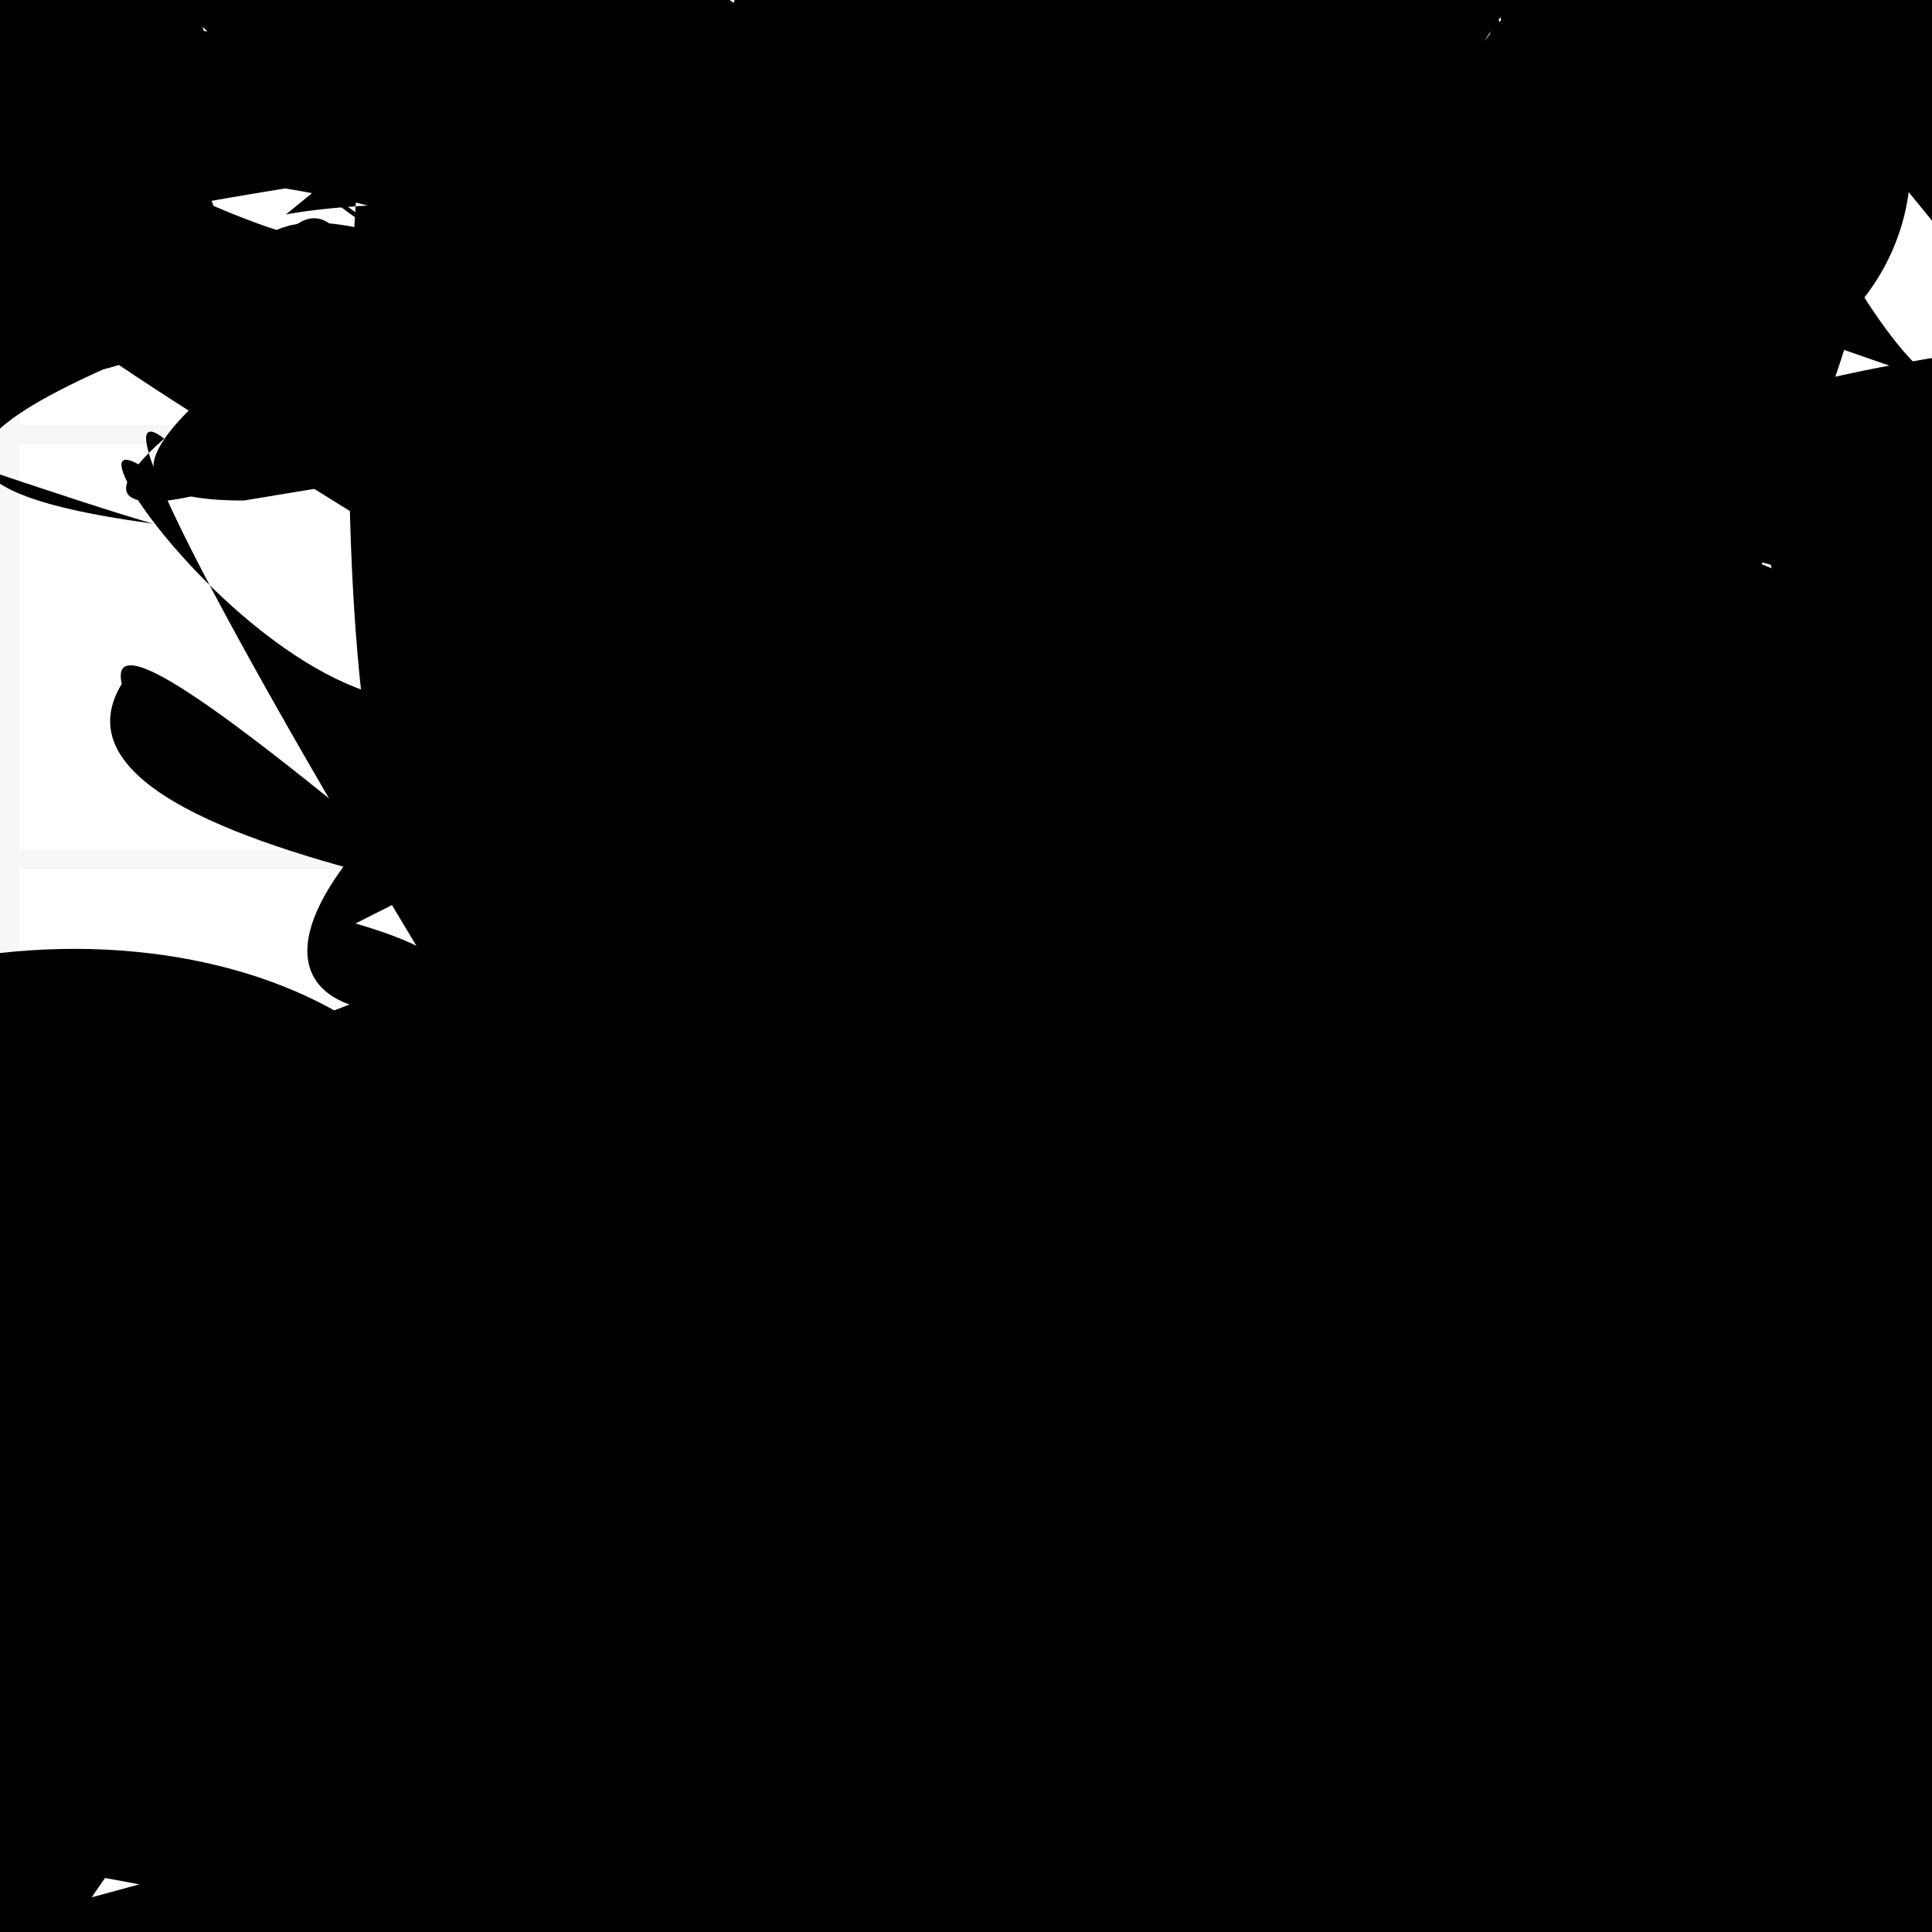 <?xml version="1.0" encoding="UTF-8"?>
<svg xmlns="http://www.w3.org/2000/svg" width="100" height="100" viewBox="0 0 100 100">
<defs>
<linearGradient id="g0" x1="0%" y1="0%" x2="100%" y2="100%">
<stop offset="0.0%" stop-color="hsl(106, 75%, 59%)" />
<stop offset="33.3%" stop-color="hsl(183, 71%, 60%)" />
<stop offset="66.7%" stop-color="hsl(242, 72%, 49%)" />
<stop offset="100.0%" stop-color="hsl(322, 74%, 44%)" />
</linearGradient>
<linearGradient id="g1" x1="0%" y1="0%" x2="100%" y2="100%">
<stop offset="0.0%" stop-color="hsl(290, 83%, 63%)" />
<stop offset="33.3%" stop-color="hsl(2, 82%, 55%)" />
<stop offset="66.7%" stop-color="hsl(86, 72%, 68%)" />
<stop offset="100.0%" stop-color="hsl(83, 65%, 44%)" />
</linearGradient>
<linearGradient id="g2" x1="0%" y1="0%" x2="100%" y2="100%">
<stop offset="0.0%" stop-color="hsl(40, 53%, 69%)" />
<stop offset="33.3%" stop-color="hsl(104, 72%, 65%)" />
<stop offset="66.7%" stop-color="hsl(144, 86%, 72%)" />
<stop offset="100.0%" stop-color="hsl(151, 70%, 62%)" />
</linearGradient>
<filter id="f1" x="-20%" y="-20%" width="140%" height="140%">
  <feGaussianBlur stdDeviation="1.954" />
</filter>

</defs>

<rect x="3.6" y="32.3" width="45.6" height="26.7" rx="0" fill="none" fill-opacity="0.73" stroke="hsl(106, 75%, 59%)" stroke-width="3.1"  transform="translate(70.2 20.8) rotate(201.8) scale(1.98 1.47)" />
<path d="M 40.8 28.3 C 54.2 15.6, 0.0 78.4, 0.4 65.3 C 15.5 51.2, 62.1 41.0, 73.4 28.8 C 88.3 38.7, 47.3 20.3, 56.4 25.4 C 66.2 18.5, 80.8 84.7, 73.9 87.1 C 78.5 99.1, 91.1 34.9, 76.8 20.8 C 82.9 3.1, 83.7 25.8, 80.6 31.7 " fill="hsl(83, 65%, 44%)" fill-opacity="0.42" stroke="none" stroke-width="2.09"  transform="translate(12.7 15.6) rotate(244.0) scale(0.98 0.77)" />
<rect x="27.4" y="60.4" width="34.5" height="21.3" rx="15.8" fill="none" fill-opacity="0.65" stroke="hsl(83, 65%, 44%)" stroke-width="2.2"  transform="translate(10.7 33.1) rotate(105.7) scale(1.95 1.04)" />
<path d="M 88.2 73.2 C 71.4 80.7, 79.4 84.8, 72.7 73.9 C 68.0 77.2, 5.1 39.3, 13.2 32.9 C 17.5 25.0, 23.5 78.8, 33.6 66.3 C 15.5 74.0, 11.6 37.8, 24.8 26.5 C 11.5 43.2, 90.6 69.1, 90.2 77.1 C 87.6 60.4, 92.4 73.1, 90.8 81.5 C 87.7 85.7, 82.1 39.6, 89.1 25.9 Z" fill="none" fill-opacity="0.26" stroke="hsl(104, 72%, 65%)" stroke-width="3.87"  transform="translate(88.1 77.9) rotate(347.9) scale(1.91 0.52)" />
<path d="M 5.6 53.0 C 17.0 64.7, 62.9 73.1, 52.8 76.7 C 49.9 76.8, 49.5 8.5, 36.3 3.9 C 35.4 0.0, 65.8 64.8, 79.4 61.9 C 65.2 69.6, 100.0 28.5, 93.6 27.4 C 100.0 37.1, 67.3 84.3, 74.6 90.7 C 59.6 100.0, 27.7 55.5, 13.5 56.5 C 30.3 54.1, 75.2 49.2, 67.3 56.5 C 50.8 49.4, 0.0 45.4, 1.7 48.9 Z" fill="none" fill-opacity="0.29" stroke="hsl(151, 70%, 62%)" stroke-width="2.71"  transform="translate(6.9 76.8) rotate(295.9) scale(0.93 1.85)" />
<rect x="47.2" y="34.9" width="26.6" height="10.9" rx="0" fill="none" fill-opacity="0.67" stroke="hsl(290, 83%, 63%)" stroke-width="2.1"  transform="translate(3.4 42.8) rotate(319.6) scale(0.52 1.58)" />
<rect x="51.5" y="17.0" width="39.0" height="38.3" rx="0" fill="hsl(104, 72%, 65%)" fill-opacity="0.95" stroke="hsl(151, 70%, 62%)" stroke-width="4.3"  transform="translate(61.6 9.6) rotate(321.4) scale(1.48 1.66)" />
<path d="M 74.8 14.1 C 75.1 0.0, 83.9 8.1, 72.0 16.6 C 86.6 31.6, 12.5 51.8, 2.2 59.0 C 0.0 71.7, 0.0 79.5, 3.3 80.8 C 13.7 76.2, 81.7 69.1, 77.8 65.4 C 84.3 46.7, 6.4 0.0, 15.5 7.2 C 35.1 0.0, 54.9 88.9, 48.9 80.0 C 48.5 60.2, 0.2 4.3, 14.4 12.6 C 23.8 0.0, 24.1 83.2, 19.6 71.8 C 8.7 76.8, 80.4 34.9, 91.6 39.6 Z" fill="hsl(106, 75%, 59%)" fill-opacity="0.69" stroke="none" stroke-width="1.17"   />
<path d="M 86.3 59.4 C 100.0 53.3, 42.7 25.2, 40.2 12.4 C 28.7 0.0, 3.1 50.7, 12.0 64.8 C 12.4 79.4, 41.5 68.9, 34.6 54.5 C 38.3 46.0, 35.2 0.0, 50.2 11.7 C 34.5 0.0, 38.3 67.3, 38.9 78.5 C 32.4 75.2, 100.0 19.7, 99.5 29.3 C 96.7 34.8, 45.7 92.2, 34.3 93.2 C 30.9 99.9, 64.5 76.1, 57.3 81.5 C 39.0 80.3, 76.0 0.0, 87.8 1.4 C 86.5 0.0, 41.5 66.4, 40.9 60.4 Z" fill="none" fill-opacity="0.57" stroke="hsl(106, 75%, 59%)" stroke-width="4.26"  transform="translate(81.8 38.8) rotate(76.7) scale(1.89 1.99)" />
<circle cx="80.6" cy="36.3" r="0.3" fill="url(#g2)" fill-opacity="0.78"  transform="translate(89.9 72.6) rotate(84.2) scale(0.88 0.66)" />
<path d="M 12.4 17.2 C 2.8 30.1, 69.0 71.1, 80.5 67.9 C 67.9 79.4, 10.6 88.8, 15.4 74.4 C 22.9 54.8, 55.5 36.5, 60.9 43.5 C 71.6 47.0, 0.0 96.0, 1.4 94.7 C 0.0 79.3, 37.8 0.0, 47.1 6.3 C 51.0 0.0, 15.2 33.3, 14.5 39.9 Z" fill="hsl(2, 82%, 55%)" fill-opacity="0.87" stroke="none" stroke-width="1.01"  transform="translate(23.6 14.0) rotate(294.5) scale(1.83 1.81)" />
<circle cx="17.4" cy="49.3" r="2.2" fill="url(#g0)" fill-opacity="0.84"  transform="translate(59.7 54.8) rotate(297.3) scale(1.46 1.35)" />
<path d="M 59.6 83.6 C 43.8 97.6, 81.0 83.6, 75.7 76.2 C 87.2 84.9, 73.3 38.8, 63.4 29.8 C 82.0 48.4, 98.3 75.3, 87.3 75.4 C 87.5 74.5, 90.1 19.5, 85.8 8.1 C 91.3 7.3, 50.4 20.2, 41.8 22.0 C 42.3 27.0, 49.1 90.1, 49.1 88.9 C 65.9 75.3, 71.6 52.1, 65.7 38.0 C 64.5 43.2, 97.3 95.3, 88.4 97.3 Z" fill="none" fill-opacity="0.82" stroke="hsl(183, 71%, 60%)" stroke-width="3.48"  transform="translate(82.1 48.0) rotate(25.5) scale(1.79 1.85)" />
<path d="M 92.4 61.8 C 91.5 81.4, 50.2 13.5, 56.2 24.5 C 65.9 19.9, 7.6 100.0, 7.2 96.1 C 17.3 96.8, 33.5 70.7, 36.3 70.2 C 20.2 78.6, 100.0 18.1, 94.6 11.5 C 85.3 1.0, 14.0 4.3, 26.6 18.7 C 27.2 25.1, 54.6 81.5, 42.8 83.8 C 42.6 81.0, 40.4 20.0, 53.4 11.1 C 69.8 0.0, 12.5 67.5, 7.5 61.1 C 5.5 67.9, 56.6 17.9, 46.9 18.6 Z" fill="none" fill-opacity="0.29" stroke="hsl(151, 70%, 62%)" stroke-width="3.38"  transform="translate(47.0 20.4) rotate(99.6) scale(1.93 1.17)" />
<path d="M 33.3 65.4 C 50.2 48.6, 59.8 53.7, 63.2 59.5 C 75.7 61.7, 23.6 28.3, 28.5 31.4 C 38.2 39.0, 68.2 0.0, 65.9 2.5 C 80.7 0.0, 59.1 49.0, 51.2 60.8 C 46.2 60.9, 64.1 6.4, 68.7 5.6 C 82.1 0.0, 38.9 96.6, 42.0 83.4 C 24.3 74.0, 36.4 53.2, 48.3 54.0 C 38.3 65.3, 32.3 57.8, 28.0 57.3 C 35.7 43.1, 46.9 6.9, 59.7 11.1 C 69.1 0.0, 60.3 19.3, 71.3 16.8 Z" fill="hsl(83, 65%, 44%)" fill-opacity="0.71" stroke="none" stroke-width="3.25"  transform="translate(1.8 86.3) rotate(2.0) scale(0.84 1.36)" />
<path d="M 82.2 8.6 C 88.3 0.0, 61.2 11.4, 60.5 23.6 C 67.1 27.0, 12.9 75.2, 22.1 78.3 C 13.1 96.9, 54.1 46.7, 43.2 33.9 C 59.5 15.7, 44.5 71.3, 51.1 68.3 C 55.8 58.6, 18.9 39.6, 19.9 53.9 C 6.7 56.7, 83.3 69.5, 79.1 57.2 C 79.7 47.9, 55.1 30.0, 63.5 41.1 Z" fill="hsl(104, 72%, 65%)" fill-opacity="0.99" stroke="none" stroke-width="2.88" filter="url(#f1)" transform="translate(36.5 58.4) rotate(241.5) scale(1.56 1.30)" />
<path d="M 47.0 19.5 C 57.0 9.4, 60.2 91.7, 46.5 89.2 C 66.0 100.0, 55.3 88.0, 45.9 76.1 C 54.9 91.6, 64.3 15.0, 70.6 27.0 C 89.9 20.1, 53.7 28.9, 52.2 15.0 C 63.9 16.2, 28.9 32.3, 22.1 46.4 C 16.4 34.2, 4.3 6.4, 6.6 12.9 C 10.9 0.0, 0.0 72.4, 2.2 59.2 C 19.7 56.6, 11.0 1.8, 14.6 2.8 C 28.1 12.3, 89.0 11.8, 82.5 0.8 C 74.8 0.0, 69.0 71.0, 79.9 71.0 Z" fill="none" fill-opacity="0.61" stroke="hsl(322, 74%, 44%)" stroke-width="2.18" filter="url(#f1)" transform="translate(33.4 32.1) rotate(325.9) scale(1.60 1.60)" />
<path d="M 18.7 25.1 C 11.5 17.4, 47.7 87.9, 42.8 82.0 C 56.4 68.4, 29.8 61.1, 31.2 68.8 C 17.8 64.5, 21.1 0.0, 28.9 11.7 C 10.1 6.7, 2.3 38.7, 6.2 30.1 C 0.0 41.2, 57.0 47.8, 71.0 61.7 C 55.4 60.6, 63.1 12.4, 62.2 4.5 Z" fill="none" fill-opacity="0.54" stroke="hsl(2, 82%, 55%)" stroke-width="0.93"  transform="translate(5.8 37.4) rotate(9.3) scale(0.99 1.07)" />
<path d="M 58.4 24.0 C 66.0 22.3, 96.7 86.6, 88.5 98.6 C 96.9 89.6, 31.0 76.3, 45.8 79.7 C 29.5 80.9, 65.0 45.0, 61.8 31.6 C 53.6 27.7, 51.6 0.0, 48.3 2.6 C 62.9 11.2, 82.7 81.7, 71.7 94.3 C 87.9 100.0, 47.7 76.9, 58.1 62.3 C 52.0 67.0, 62.1 35.6, 61.1 37.8 C 41.4 47.5, 100.0 76.2, 98.3 61.6 C 83.7 61.1, 23.4 22.4, 13.1 18.9 C 19.5 18.6, 34.4 78.9, 49.1 68.2 Z" fill="hsl(106, 75%, 59%)" fill-opacity="0.74" stroke="none" stroke-width="4.32"   />
<path d="M 80.1 59.0 C 69.1 42.8, 100.0 13.6, 98.2 14.4 C 100.0 33.9, 100.0 56.1, 98.4 67.2 C 96.4 80.5, 57.2 0.0, 51.4 0.1 C 52.3 4.7, 48.4 77.1, 52.4 81.0 C 71.1 65.6, 87.3 64.2, 94.3 75.6 C 93.0 69.3, 61.7 60.9, 53.2 70.7 C 40.0 59.9, 41.2 87.5, 28.3 76.4 C 30.0 74.8, 86.1 88.6, 94.1 99.6 Z" fill="none" fill-opacity="0.85" stroke="hsl(83, 65%, 44%)" stroke-width="4.71"  transform="translate(52.8 99.7) rotate(126.0) scale(0.96 1.06)" />
<rect x="35.3" y="50.2" width="28.3" height="20.9" rx="0" fill="none" fill-opacity="0.62"   transform="translate(91.3 53.9) rotate(58.7) scale(1.63 1.56)" />
<circle cx="28.5" cy="61.6" r="16.6" fill="hsl(322, 74%, 44%)" fill-opacity="0.76"  transform="translate(23.6 14.0) rotate(281.8) scale(1.77 1.21)" />
<rect x="20.6" y="53.0" width="42.1" height="14.6" rx="0" fill="hsl(104, 72%, 65%)" fill-opacity="0.77"   transform="translate(32.3 33.3) rotate(150.8) scale(0.97 1.67)" />
<path d="M 6.9 16.6 C 0.0 34.1, 43.4 85.2, 55.0 88.5 C 37.4 71.3, 100.0 28.0, 92.5 22.3 C 100.0 42.1, 31.9 23.4, 35.5 38.1 C 36.6 28.4, 42.2 94.6, 56.6 85.1 C 53.4 77.5, 37.0 0.0, 50.2 1.8 C 44.3 4.1, 93.0 85.8, 89.0 86.3 C 93.1 98.1, 100.0 0.0, 94.1 2.6 C 100.0 18.3, 27.6 44.6, 18.1 29.7 C 35.1 21.3, 65.6 71.3, 63.6 80.0 C 57.4 73.8, 48.6 1.9, 49.0 0.0 Z" fill="none" fill-opacity="0.56" stroke="hsl(104, 72%, 65%)" stroke-width="2.05"  transform="translate(23.3 63.1) rotate(46.4) scale(1.65 1.50)" />
<path d="M 91.5 78.4 C 77.4 96.8, 16.2 1.4, 4.8 8.4 C 0.0 0.0, 99.6 28.5, 85.5 14.4 C 72.2 20.9, 8.0 62.0, 1.2 70.0 C 0.0 81.0, 30.5 52.5, 41.1 43.9 C 26.9 59.5, 6.0 45.8, 4.5 44.9 C 18.2 61.2, 69.1 27.1, 55.0 33.8 C 62.6 14.1, 39.9 70.3, 35.9 78.2 C 22.1 73.2, 36.4 82.2, 48.2 87.0 C 67.7 72.5, 5.8 14.7, 7.1 5.7 C 14.7 3.2, 0.0 11.9, 4.0 8.4 Z" fill="none" fill-opacity="0.72" stroke="hsl(144, 86%, 72%)" stroke-width="1.95"  transform="translate(80.4 82.5) rotate(282.0) scale(1.59 1.69)" />
<rect x="12.5" y="62.1" width="42.3" height="25.9" rx="12.9" fill="none" fill-opacity="0.87"  filter="url(#f1)" transform="translate(12.9 86.5) rotate(341.2) scale(1.47 1.97)" />
<rect x="55.4" y="40.2" width="42.6" height="36.5" rx="0" fill="none" fill-opacity="0.37"    />
<path d="M 28.6 43.7 C 45.1 29.6, 18.0 55.5, 4.4 40.9 C 6.6 57.0, 64.5 92.0, 51.4 78.0 C 34.7 78.5, 12.8 7.4, 16.6 3.5 C 33.1 14.7, 41.3 72.5, 31.0 87.4 C 44.2 88.2, 74.0 57.0, 74.1 45.7 C 89.2 61.5, 0.0 21.9, 4.8 19.4 C 0.0 7.1, 59.2 18.1, 55.6 29.0 C 64.5 34.4, 75.3 66.5, 60.6 59.8 C 61.0 75.4, 15.7 17.5, 19.4 7.5 Z" fill="hsl(183, 71%, 60%)" fill-opacity="0.57" stroke="none" stroke-width="2.11"  transform="translate(48.5 51.3) rotate(322.9) scale(1.50 1.94)" />
<path d="M 98.5 14.5 C 100.0 20.3, 27.1 68.7, 23.9 66.2 C 17.8 71.5, 62.0 48.4, 58.6 36.1 C 43.7 49.9, 0.0 69.4, 10.4 63.2 C 12.8 52.0, 40.0 85.5, 48.3 95.7 C 42.8 100.0, 95.9 57.5, 83.2 69.4 C 74.0 71.7, 34.7 43.1, 44.2 33.6 Z" fill="hsl(40, 53%, 69%)" fill-opacity="0.32" stroke="none" stroke-width="4.63"  transform="translate(32.8 52.8) rotate(240.6) scale(0.63 0.50)" />
<rect x="14.9" y="72.4" width="20.9" height="20.2" rx="0" fill="none" fill-opacity="0.43"   transform="translate(63.4 25.1) rotate(170.0) scale(1.46 0.67)" />
<rect x="8.3" y="21.4" width="26.3" height="34.8" rx="18.6" fill="hsl(290, 83%, 63%)" fill-opacity="0.39"   transform="translate(22.4 89.0) rotate(340.3) scale(1.96 1.62)" />
<path d="M 84.8 93.7 C 100.0 98.1, 57.3 69.1, 64.4 58.0 C 49.7 60.9, 22.3 58.2, 16.8 57.7 C 13.6 69.1, 61.8 14.8, 76.2 17.3 C 57.2 15.4, 1.0 68.2, 0.1 63.2 C 18.0 75.8, 44.2 37.3, 36.4 51.3 C 56.0 57.6, 65.4 89.7, 56.2 80.4 C 57.8 66.9, 23.0 96.0, 36.4 90.4 C 51.1 72.6, 44.4 13.5, 29.8 17.6 C 31.3 1.2, 51.5 72.1, 50.0 57.9 Z" fill="none" fill-opacity="0.63" stroke="hsl(86, 72%, 68%)" stroke-width="3.44"  transform="translate(93.4 55.9) rotate(322.2) scale(1.72 1.78)" />
<path d="M 24.3 57.9 C 30.1 39.6, 82.8 7.0, 75.4 3.5 C 66.8 0.0, 54.0 64.6, 48.4 68.1 C 65.7 57.5, 87.4 96.9, 92.0 89.2 C 92.7 99.6, 54.2 48.2, 60.8 55.5 C 59.4 67.1, 70.9 91.9, 56.4 99.5 C 52.0 100.0, 0.0 16.2, 8.5 22.7 C 0.0 30.2, 22.6 22.0, 8.4 24.9 C 0.0 18.2, 18.8 44.7, 27.0 33.5 Z" fill="hsl(290, 83%, 63%)" fill-opacity="0.78" stroke="none" stroke-width="5.26" filter="url(#f1)"  />
<path d="M 18.4 47.8 C 33.7 52.2, 8.5 56.6, 18.2 44.3 C 30.3 32.0, 21.8 6.7, 22.8 15.3 C 27.0 0.0, 81.6 57.0, 73.0 64.8 C 65.4 65.4, 48.4 46.0, 40.1 59.7 C 43.1 73.4, 90.8 78.8, 78.6 83.5 C 91.7 79.4, 5.0 75.2, 0.3 76.4 C 10.9 83.1, 66.8 32.2, 76.8 18.3 Z" fill="hsl(151, 70%, 62%)" fill-opacity="0.81" stroke="none" stroke-width="3.67"   />
<path d="M 53.5 82.2 C 57.8 89.8, 85.1 71.6, 95.0 58.5 C 90.3 42.5, 83.8 30.9, 68.9 18.1 C 74.8 26.1, 0.0 85.4, 0.2 75.8 C 0.0 78.1, 99.9 25.7, 87.4 27.3 C 89.3 15.0, 25.0 71.5, 26.1 62.1 C 6.4 42.4, 7.0 71.4, 9.1 68.3 C 0.0 78.7, 10.0 27.0, 3.4 38.7 C 11.7 55.3, 14.7 20.3, 18.2 21.5 C 33.5 31.6, 22.8 57.6, 19.2 65.4 Z" fill="hsl(86, 72%, 68%)" fill-opacity="0.34" stroke="none" stroke-width="4.04"  transform="translate(34.1 24.5) rotate(2.0) scale(1.36 1.25)" />
<rect x="49.3" y="47.2" width="45.9" height="30.4" rx="0" fill="none" fill-opacity="0.36"   transform="translate(56.4 71.8) rotate(2.7) scale(1.44 0.87)" />
<path d="M 50.0 95.4 C 55.0 78.0, 54.6 58.8, 46.7 58.0 C 32.1 41.3, 43.6 65.1, 46.8 59.9 C 48.0 47.3, 62.7 85.8, 57.8 97.6 C 72.2 100.0, 46.9 38.1, 50.9 24.1 C 57.7 13.4, 11.9 100.0, 10.0 96.7 C 17.6 86.4, 50.6 12.7, 64.1 19.8 C 79.0 10.9, 22.5 16.6, 27.9 12.4 Z" fill="hsl(144, 86%, 72%)" fill-opacity="0.71" stroke="none" stroke-width="4.11"   />
<rect x="12.5" y="69.0" width="31.4" height="23.3" rx="0" fill="hsl(290, 83%, 63%)" fill-opacity="0.30" stroke="hsl(2, 82%, 55%)" stroke-width="3.2"   />
<rect x="3.7" y="36.6" width="35.2" height="38.0" rx="0" fill="none" fill-opacity="0.72"   transform="translate(35.3 54.1) rotate(353.4) scale(0.53 0.84)" />
<path d="M 61.4 18.2 C 62.0 35.8, 84.4 5.8, 91.3 20.0 C 100.0 10.5, 39.1 82.6, 31.2 73.1 C 23.5 58.8, 0.0 13.0, 6.4 22.7 C 0.0 20.8, 11.6 83.6, 0.8 87.4 C 9.2 80.9, 14.6 57.6, 10.9 68.4 C 14.3 53.5, 15.7 64.0, 8.5 63.2 C 0.0 66.4, 54.1 85.1, 46.6 97.3 C 42.0 95.9, 96.2 100.0, 82.9 98.4 C 84.3 91.3, 9.6 38.0, 24.0 27.6 C 26.4 8.6, 68.1 53.3, 82.1 60.6 " fill="hsl(183, 71%, 60%)" fill-opacity="0.73" stroke="none" stroke-width="2.35"  transform="translate(76.1 49.5) rotate(328.7) scale(0.81 0.87)" />
<path d="M 0.7 57.5 C 0.4 48.2, 74.2 10.0, 82.3 17.9 C 91.0 20.6, 98.2 92.0, 89.7 92.2 C 73.2 88.9, 54.2 33.4, 56.0 26.8 C 49.7 8.9, 9.9 38.3, 4.9 35.8 C 13.8 35.5, 15.0 5.0, 27.7 8.2 C 34.1 0.0, 43.2 90.2, 40.8 99.6 Z" fill="hsl(83, 65%, 44%)" fill-opacity="0.67" stroke="none" stroke-width="4.72"  transform="translate(45.2 43.0) rotate(339.0) scale(1.51 1.60)" />
<path d="M 74.7 64.6 C 85.0 51.3, 32.7 67.0, 33.4 69.1 C 21.7 64.0, 64.3 22.3, 62.8 16.3 C 65.0 23.4, 65.4 15.7, 57.7 17.0 C 67.9 3.1, 83.0 33.9, 78.5 32.6 C 95.1 35.7, 14.6 40.4, 9.5 48.3 C 5.9 34.0, 65.9 17.0, 72.0 30.2 Z" fill="none" fill-opacity="0.74" stroke="hsl(106, 75%, 59%)" stroke-width="3.80"  transform="translate(6.7 53.5) rotate(133.6) scale(1.80 0.91)" />
<path d="M 46.8 49.3 C 60.9 37.3, 33.0 8.7, 21.6 23.6 C 14.9 17.5, 41.0 27.8, 35.0 38.9 C 33.0 55.1, 60.4 25.7, 73.9 38.3 C 66.8 21.4, 73.1 37.9, 81.3 44.5 C 100.0 33.6, 34.2 10.6, 37.7 9.7 C 52.9 23.2, 91.4 84.7, 83.6 84.3 C 97.9 95.9, 34.8 39.2, 48.5 53.8 C 67.2 40.0, 85.4 100.0, 94.1 90.6 C 86.7 100.0, 100.0 16.0, 90.3 11.2 C 98.8 9.2, 49.9 0.0, 47.1 3.3 Z" fill="hsl(106, 75%, 59%)" fill-opacity="0.50" stroke="none" stroke-width="3.71" filter="url(#f1)" transform="translate(19.3 32.8) rotate(348.0) scale(1.52 1.05)" />
<circle cx="70.2" cy="98.1" r="1.7" fill="url(#g1)" fill-opacity="0.82"  transform="translate(47.1 37.5) rotate(192.2) scale(0.68 1.42)" />
<path d="M 3.2 52.2 C 16.1 47.9, 12.5 54.3, 24.0 66.9 C 30.4 64.2, 45.7 68.9, 35.4 69.6 C 31.0 51.6, 24.1 3.4, 17.0 16.4 C 23.4 34.7, 77.1 7.2, 76.5 14.3 C 70.0 5.7, 68.7 67.8, 65.0 52.9 C 47.9 35.2, 43.5 100.0, 47.0 91.6 C 48.1 77.4, 16.5 36.1, 13.8 26.7 C 6.3 7.4, 97.9 47.7, 85.3 37.7 C 72.8 37.9, 73.1 24.5, 61.0 19.6 Z" fill="none" fill-opacity="0.88" stroke="hsl(242, 72%, 49%)" stroke-width="1.37"  transform="translate(91.5 19.6) rotate(65.8) scale(1.11 1.15)" />
<path d="M 14.5 83.6 C 4.1 66.4, 50.9 87.7, 47.9 73.2 C 51.0 57.2, 17.4 13.5, 23.3 17.4 C 4.1 1.4, 98.9 72.2, 99.9 85.1 C 100.0 71.4, 1.5 87.6, 11.2 93.0 C 1.1 77.4, 31.2 55.9, 17.7 64.5 C 0.0 48.1, 93.2 0.0, 96.0 2.1 " fill="none" fill-opacity="0.73" stroke="hsl(290, 83%, 63%)" stroke-width="4.87"  transform="translate(47.8 31.6) rotate(178.9) scale(0.75 0.93)" />
<rect x="41.0" y="6.6" width="34.3" height="19.3" rx="14.0" fill="hsl(106, 75%, 59%)" fill-opacity="0.20"  filter="url(#f1)" transform="translate(25.9 72.3) rotate(60.9) scale(1.10 1.94)" />
<path d="M 50.8 65.4 C 50.7 52.1, 32.6 46.2, 32.3 49.5 C 21.4 39.6, 16.2 3.5, 13.7 7.2 C 31.4 0.0, 1.1 10.1, 1.1 16.4 C 0.0 19.6, 76.1 32.8, 66.6 19.7 C 59.7 27.3, 89.2 89.4, 85.0 84.6 C 88.6 84.9, 72.8 41.7, 87.6 48.0 C 85.2 61.4, 31.1 25.0, 31.5 25.3 C 28.4 14.7, 92.0 47.3, 94.6 53.8 Z" fill="hsl(106, 75%, 59%)" fill-opacity="0.92" stroke="none" stroke-width="1.73"  transform="translate(36.2 23.1) rotate(202.5) scale(1.51 1.20)" />
<path d="M 35.9 11.7 C 49.3 20.3, 54.8 73.9, 43.1 84.1 C 39.3 86.9, 78.3 81.7, 83.9 84.0 C 65.0 95.5, 16.9 12.9, 17.0 18.5 C 1.8 1.4, 70.2 37.7, 64.4 40.1 C 61.4 52.8, 61.8 55.8, 49.4 57.5 C 33.0 69.0, 33.2 10.1, 28.3 1.6 C 40.5 0.0, 17.2 1.2, 21.9 6.4 C 22.6 0.0, 29.8 87.5, 24.8 81.4 C 30.0 70.5, 42.6 39.4, 52.5 33.9 C 47.5 24.5, 100.0 24.3, 98.2 28.5 Z" fill="none" fill-opacity="0.44" stroke="hsl(151, 70%, 62%)" stroke-width="4.82"   />
<path d="M 99.3 92.4 C 93.4 75.1, 53.0 23.3, 63.9 31.5 C 49.0 14.4, 11.6 56.7, 25.8 70.1 C 7.1 73.0, 42.1 20.7, 32.7 29.1 C 42.1 41.5, 85.1 3.3, 78.1 16.7 C 60.4 24.3, 95.2 23.2, 83.7 28.6 C 73.9 13.9, 33.7 62.2, 27.5 54.6 C 43.4 36.4, 0.0 0.1, 3.6 8.1 C 0.0 0.0, 68.6 89.1, 55.0 93.8 C 46.1 100.0, 13.1 56.4, 8.2 48.3 C 21.9 40.7, 57.6 22.6, 51.0 34.9 Z" fill="hsl(151, 70%, 62%)" fill-opacity="0.79" stroke="none" stroke-width="5.29"  transform="translate(29.5 64.5) rotate(233.2) scale(1.03 0.79)" />
<path d="M 6.8 81.7 C 17.3 67.4, 1.9 44.0, 12.4 29.8 C 3.4 44.4, 75.8 18.8, 82.5 12.6 C 72.0 0.0, 75.4 51.9, 82.6 42.5 C 94.5 38.0, 84.3 11.1, 87.5 23.7 C 81.9 23.0, 21.6 89.2, 8.4 83.1 C 16.2 88.9, 36.7 40.7, 50.0 27.3 C 49.8 46.0, 100.0 6.9, 88.5 14.9 Z" fill="none" fill-opacity="0.76" stroke="hsl(104, 72%, 65%)" stroke-width="1.53"  transform="translate(95.4 18.2) rotate(174.3) scale(1.33 1.46)" />
<path d="M 65.6 43.6 C 82.1 35.7, 47.8 28.8, 37.8 34.5 C 39.0 28.5, 83.3 18.2, 92.1 13.4 C 100.0 24.3, 78.3 6.4, 79.1 18.2 C 85.4 10.8, 48.7 59.3, 62.8 68.5 C 71.6 71.1, 100.0 29.8, 90.2 38.6 C 73.2 41.9, 98.7 24.5, 93.0 20.9 C 90.5 12.3, 66.8 0.0, 63.2 4.0 C 49.1 22.0, 34.3 9.7, 39.5 15.5 C 25.8 31.6, 84.4 17.7, 81.4 4.1 Z" fill="hsl(106, 75%, 59%)" fill-opacity="0.27" stroke="none" stroke-width="3.52" filter="url(#f1)" transform="translate(7.7 64.2) rotate(163.2) scale(1.84 1.83)" />
<path d="M 92.7 60.1 C 95.4 62.3, 21.0 95.4, 32.9 84.0 C 47.6 87.1, 32.4 78.2, 22.9 80.4 C 42.4 91.2, 0.0 27.6, 13.5 36.1 C 18.0 24.2, 92.9 12.9, 88.6 12.5 C 100.0 10.6, 69.2 27.5, 60.7 41.6 C 61.0 24.5, 27.2 22.0, 24.9 7.4 C 25.4 9.5, 16.2 17.3, 25.8 19.8 C 20.4 29.3, 55.5 60.3, 65.0 52.2 C 57.8 50.0, 67.3 48.4, 82.0 48.4 Z" fill="hsl(322, 74%, 44%)" fill-opacity="0.46" stroke="none" stroke-width="4.36"  transform="translate(1.2 18.5) rotate(1.5) scale(1.27 1.12)" />
<rect x="63.9" y="9.0" width="20.3" height="34.0" rx="18.3" fill="hsl(40, 53%, 69%)" fill-opacity="0.24" stroke="hsl(40, 53%, 69%)" stroke-width="3.0"  transform="translate(42.5 0.5) rotate(87.4) scale(1.58 1.69)" />
<circle cx="54.5" cy="74.5" r="5.2" fill="url(#g2)" fill-opacity="0.49"  transform="translate(0.2 58.6) rotate(317.0) scale(0.56 1.08)" />
<rect x="46.5" y="10.4" width="46.3" height="17.7" rx="0" fill="none" fill-opacity="0.89"   transform="translate(12.7 59.0) rotate(236.5) scale(1.99 0.83)" />
<path d="M 26.1 17.6 C 37.6 8.6, 35.8 33.4, 48.8 37.0 C 33.3 38.6, 17.9 87.7, 27.3 84.1 C 18.5 100.0, 73.9 92.9, 69.9 81.5 C 74.5 93.6, 25.7 19.7, 37.1 17.9 C 39.2 20.7, 32.9 60.8, 19.0 56.9 C 36.6 50.4, 48.4 18.9, 34.9 17.7 C 26.9 33.7, 12.5 78.4, 5.8 86.0 Z" fill="none" fill-opacity="0.56" stroke="hsl(151, 70%, 62%)" stroke-width="4.08"  transform="translate(64.0 37.9) rotate(183.6) scale(0.88 1.25)" />
<rect x="29.6" y="16.1" width="30.4" height="22.1" rx="6.1" fill="hsl(2, 82%, 55%)" fill-opacity="0.70"   transform="translate(69.6 11.2) rotate(102.0) scale(1.40 0.56)" />
<path d="M 23.2 20.4 C 10.7 22.4, 95.9 28.8, 85.1 16.0 C 78.4 28.7, 79.0 22.0, 67.6 9.0 C 74.6 14.4, 0.0 77.7, 6.8 63.8 C 9.9 59.6, 11.9 70.0, 21.1 65.3 C 24.9 67.4, 77.7 36.1, 87.7 30.5 C 83.8 31.7, 26.7 84.6, 37.2 80.1 C 46.0 71.0, 66.4 60.2, 64.7 50.0 C 45.9 63.8, 100.0 78.2, 92.1 63.7 Z" fill="hsl(151, 70%, 62%)" fill-opacity="0.95" stroke="none" stroke-width="3.85"  transform="translate(4.1 19.9) rotate(266.6) scale(1.31 0.65)" />
<path d="M 29.0 10.2 C 12.1 20.6, 46.2 50.3, 60.8 44.5 C 46.1 37.3, 19.7 29.0, 13.0 15.3 C 32.2 25.3, 44.1 92.0, 48.2 87.1 C 38.5 78.5, 63.3 40.6, 69.1 52.8 C 50.4 69.1, 55.3 82.3, 47.6 70.3 C 37.3 85.6, 28.3 100.0, 36.1 94.6 C 35.4 81.7, 81.4 82.9, 77.3 90.1 C 87.6 77.6, 23.7 27.7, 35.8 38.3 C 44.5 42.5, 25.7 3.3, 32.7 15.2 Z" fill="none" fill-opacity="0.73" stroke="hsl(242, 72%, 49%)" stroke-width="5.14"  transform="translate(86.0 11.4) rotate(151.7) scale(1.94 1.24)" />
<path d="M 3.5 6.3 C 0.0 14.8, 56.5 60.9, 46.1 62.7 C 26.8 80.0, 60.4 27.5, 74.0 24.5 C 75.8 6.5, 100.0 8.7, 98.4 20.9 C 87.8 25.4, 20.1 25.7, 27.9 30.5 C 47.2 46.3, 8.7 100.0, 10.3 95.6 C 0.0 100.0, 54.2 51.1, 42.5 59.9 Z" fill="hsl(86, 72%, 68%)" fill-opacity="0.63" stroke="none" stroke-width="1.08"  transform="translate(30.4 8.4) rotate(303.2) scale(1.15 0.54)" />
<rect x="23.2" y="45.2" width="22.7" height="36.9" rx="0" fill="none" fill-opacity="0.28"   transform="translate(39.4 10.1) rotate(252.7) scale(1.51 1.37)" />
<rect x="28.4" y="51.6" width="46.8" height="11.8" rx="4.9" fill="hsl(83, 65%, 44%)" fill-opacity="0.26"   transform="translate(24.3 65.6) rotate(217.0) scale(1.36 1.39)" />
<circle cx="87.5" cy="8.4" r="11.4" fill="hsl(86, 72%, 68%)" fill-opacity="0.61"   />
<circle cx="46.6" cy="13.0" r="4.9" fill="hsl(2, 82%, 55%)" fill-opacity="0.64"  transform="translate(31.1 56.3) rotate(54.5) scale(1.49 1.40)" />
<circle cx="15.0" cy="90.6" r="3.2" fill="hsl(2, 82%, 55%)" fill-opacity="0.72"  transform="translate(17.4 73.8) rotate(193.9) scale(1.42 1.92)" />
<rect x="29.7" y="9.4" width="47.5" height="39.9" rx="0" fill="hsl(40, 53%, 69%)" fill-opacity="0.60"    />
<circle cx="44.2" cy="7.5" r="7.4" fill="hsl(322, 74%, 44%)" fill-opacity="0.69"  transform="translate(12.0 34.5) rotate(337.3) scale(1.46 1.82)" />
<rect x="39.8" y="74.5" width="39.9" height="17.1" rx="16.3" fill="none" fill-opacity="1.00" stroke="hsl(151, 70%, 62%)" stroke-width="4.1"  transform="translate(70.0 76.9) rotate(342.1) scale(1.68 1.43)" />
<circle cx="61.8" cy="45.9" r="13.0" fill="hsl(106, 75%, 59%)" fill-opacity="0.41" filter="url(#f1)"  />
<path d="M 60.6 49.9 C 71.2 66.5, 99.6 100.0, 89.7 96.5 C 100.0 83.7, 39.7 36.9, 53.6 51.2 C 46.0 46.3, 84.7 58.1, 90.6 62.3 C 89.4 80.0, 79.0 11.9, 75.0 16.0 C 68.8 33.2, 72.1 72.4, 64.0 72.1 C 67.1 70.8, 76.4 14.0, 89.7 7.5 C 86.0 0.0, 26.5 100.0, 27.2 95.6 Z" fill="hsl(2, 82%, 55%)" fill-opacity="0.56" stroke="none" stroke-width="1.49"  transform="translate(70.7 94.4) rotate(309.8) scale(0.94 1.23)" />
<rect x="9.8" y="5.8" width="44.6" height="31.3" rx="0" fill="none" fill-opacity="0.83"   transform="translate(18.0 4.4) rotate(58.3) scale(1.47 1.55)" />
<path d="M 65.6 24.5 C 57.5 7.3, 76.5 3.0, 72.5 11.9 C 72.4 15.8, 24.4 47.9, 12.1 47.0 C 0.0 48.5, 26.6 38.8, 30.6 39.6 C 20.2 47.0, 21.8 78.6, 11.5 90.2 C 29.8 100.0, 22.4 41.3, 18.4 54.7 C 4.5 49.5, 72.8 97.0, 85.3 98.5 C 100.0 91.2, 100.0 18.3, 99.8 16.7 C 100.0 18.3, 5.2 65.4, 14.2 67.7 C 15.9 67.1, 40.2 80.2, 40.5 82.7 Z" fill="none" fill-opacity="0.26" stroke="hsl(290, 83%, 63%)" stroke-width="5.27"  transform="translate(23.4 2.9) rotate(176.5) scale(1.19 0.75)" />
<path d="M 33.1 13.2 C 49.8 0.0, 77.4 50.1, 70.1 55.9 C 78.8 47.3, 66.8 5.0, 81.6 2.9 C 91.4 0.0, 87.8 23.8, 86.8 38.4 C 100.0 25.6, 74.1 0.0, 77.8 0.2 C 70.2 13.8, 100.0 44.7, 98.9 56.0 C 100.0 44.9, 60.8 91.1, 54.8 98.3 C 70.4 100.0, 95.3 0.0, 84.1 12.3 C 73.2 15.1, 0.6 24.0, 11.2 12.4 Z" fill="hsl(290, 83%, 63%)" fill-opacity="0.44" stroke="none" stroke-width="1.57"   />
<path d="M 47.1 37.8 C 51.5 34.1, 86.6 68.0, 79.8 79.8 C 62.9 68.6, 48.5 50.7, 36.7 41.2 C 31.4 48.7, 57.6 61.5, 52.2 49.1 C 35.3 30.9, 58.4 62.3, 71.2 68.7 C 59.7 85.6, 29.8 5.9, 41.0 16.1 C 45.0 30.9, 66.0 8.7, 63.2 15.0 C 79.6 24.5, 95.7 13.9, 84.4 27.8 C 73.9 44.1, 47.2 66.2, 46.5 64.9 C 56.0 48.3, 62.2 45.8, 69.0 32.1 Z" fill="hsl(290, 83%, 63%)" fill-opacity="0.61" stroke="none" stroke-width="2.91"  transform="translate(55.6 7.5) rotate(76.4) scale(0.86 1.45)" />
<rect x="8.5" y="19.7" width="44.1" height="32.3" rx="5.2" fill="hsl(86, 72%, 68%)" fill-opacity="0.89" stroke="hsl(86, 72%, 68%)" stroke-width="4.3"  transform="translate(1.9 28.6) rotate(70.7) scale(0.63 1.16)" />
<path d="M 96.9 90.0 C 90.1 100.0, 72.5 67.6, 86.6 77.9 C 100.0 68.7, 60.8 40.1, 74.6 38.2 C 58.0 48.5, 42.3 17.7, 45.4 21.4 C 35.2 3.5, 94.8 53.5, 93.2 43.1 C 100.0 24.8, 97.6 97.0, 96.2 97.0 C 84.6 80.7, 90.2 57.9, 88.4 55.8 C 100.0 65.5, 6.1 36.1, 1.3 34.1 C 0.0 22.6, 79.8 100.0, 81.2 98.3 C 91.2 100.0, 93.3 60.7, 78.4 63.3 C 78.0 74.1, 66.8 75.5, 52.2 65.9 Z" fill="hsl(104, 72%, 65%)" fill-opacity="0.97" stroke="none" stroke-width="5.04"  transform="translate(18.2 39.3) rotate(268.9) scale(0.69 0.90)" />
<rect x="7.1" y="32.0" width="43.4" height="22.4" rx="12.2" fill="none" fill-opacity="0.79"   transform="translate(27.6 8.5) rotate(338.7) scale(1.61 0.62)" />
<path d="M 10.0 45.0 C 14.6 58.0, 55.7 100.0, 60.9 98.9 C 66.3 100.0, 78.9 77.7, 64.0 81.2 C 69.6 83.2, 72.3 82.8, 71.1 86.9 C 54.2 100.0, 8.5 0.0, 7.6 2.8 C 0.0 15.9, 1.8 33.1, 14.5 24.3 C 23.2 25.8, 37.4 65.6, 35.1 70.0 C 49.4 64.1, 76.4 44.2, 62.5 32.0 Z" fill="hsl(83, 65%, 44%)" fill-opacity="0.37" stroke="none" stroke-width="3.57"  transform="translate(12.7 15.8) rotate(327.7) scale(0.94 1.68)" />
<rect x="63.4" y="27.7" width="36.1" height="20.3" rx="16.2" fill="hsl(144, 86%, 72%)" fill-opacity="0.53"    />
<circle cx="8.7" cy="42.1" r="13.0" fill="url(#g0)" fill-opacity="0.90"  transform="translate(76.2 42.8) rotate(81.1) scale(1.25 1.85)" />
<path d="M 87.8 29.9 C 86.7 43.5, 8.3 11.6, 21.2 24.7 C 21.7 13.7, 30.8 29.4, 32.9 32.2 C 20.1 32.6, 2.3 84.6, 13.2 78.0 C 17.6 81.6, 23.1 29.1, 25.2 31.7 C 31.2 39.4, 100.0 31.9, 94.0 38.1 C 97.2 28.8, 16.6 4.4, 9.3 3.5 C 24.4 0.0, 1.4 26.9, 6.4 26.9 C 10.8 21.9, 84.9 89.0, 87.7 84.8 C 88.8 66.5, 34.9 15.7, 42.2 10.0 C 23.4 5.7, 38.7 44.6, 38.3 36.0 Z" fill="hsl(40, 53%, 69%)" fill-opacity="0.64" stroke="none" stroke-width="4.79"  transform="translate(23.7 33.2) rotate(192.8) scale(1.80 0.70)" />
<path d="M 23.1 71.4 C 18.3 57.9, 28.6 26.8, 42.4 37.9 C 42.1 48.2, 63.0 28.2, 75.2 32.0 C 77.9 15.4, 61.7 76.3, 68.1 71.4 C 60.4 56.3, 6.4 100.0, 15.5 89.9 C 5.5 88.3, 77.3 62.5, 68.5 58.9 C 66.5 39.7, 40.2 94.1, 41.7 89.1 C 42.1 92.7, 16.2 30.4, 12.6 26.2 Z" fill="none" fill-opacity="0.98" stroke="hsl(106, 75%, 59%)" stroke-width="2.91"  transform="translate(35.9 77.6) rotate(117.6) scale(1.49 1.37)" />
<path d="M 30.5 86.5 C 22.0 91.2, 13.9 85.7, 22.6 72.5 C 11.4 89.9, 25.0 10.6, 32.0 7.4 C 29.3 0.0, 3.4 21.6, 10.5 12.5 C 3.0 19.9, 89.5 49.4, 82.4 34.8 C 79.8 49.3, 25.5 29.5, 25.3 21.1 C 44.3 9.1, 62.2 92.6, 67.3 79.1 C 56.9 64.9, 43.5 58.1, 47.9 59.2 C 35.9 49.0, 28.1 45.6, 40.6 37.4 C 51.8 47.1, 82.8 58.5, 96.1 63.8 C 100.0 48.4, 50.0 44.9, 64.3 43.1 Z" fill="hsl(151, 70%, 62%)" fill-opacity="0.47" stroke="none" stroke-width="1.23"  transform="translate(37.7 46.2) rotate(80.1) scale(0.56 1.76)" />
<path d="M 41.1 21.1 C 53.0 20.7, 25.3 40.4, 39.8 36.7 C 50.9 32.1, 100.0 83.9, 98.1 82.3 C 100.0 70.9, 27.6 21.8, 40.0 32.0 C 55.9 39.4, 77.4 0.0, 63.8 5.6 C 58.0 0.0, 84.7 69.8, 78.4 71.8 C 85.0 56.7, 0.0 27.6, 6.4 24.9 Z" fill="none" fill-opacity="0.29" stroke="hsl(40, 53%, 69%)" stroke-width="5.21"  transform="translate(41.4 60.5) rotate(25.7) scale(1.28 0.64)" />
<rect x="49.8" y="41.3" width="43.8" height="12.2" rx="15.6" fill="hsl(40, 53%, 69%)" fill-opacity="0.71" stroke="hsl(104, 72%, 65%)" stroke-width="4.6"  transform="translate(56.6 79.3) rotate(305.2) scale(0.69 0.77)" />
<rect x="62.7" y="23.2" width="21.7" height="18.4" rx="3.1" fill="none" fill-opacity="0.21"    />
<path d="M 92.1 12.2 C 78.0 18.9, 56.9 35.7, 66.3 26.5 C 65.3 12.0, 25.4 9.1, 14.8 11.1 C 28.4 0.0, 28.4 0.0, 19.5 0.4 C 18.0 6.1, 15.1 55.6, 26.9 49.2 C 45.9 48.1, 0.0 45.8, 6.3 35.4 C 4.4 26.9, 55.2 77.7, 55.6 68.0 C 42.3 51.8, 71.5 0.0, 66.0 1.1 C 63.7 16.9, 85.4 69.9, 84.8 64.2 C 88.8 76.7, 63.8 27.6, 71.2 41.2 C 88.9 25.0, 15.5 8.0, 28.0 13.0 Z" fill="hsl(183, 71%, 60%)" fill-opacity="0.58" stroke="none" stroke-width="3.69"   />
<path d="M 44.2 40.5 C 32.8 20.7, 57.4 34.8, 69.3 21.9 C 50.6 37.4, 26.0 95.9, 21.3 81.2 C 12.3 99.8, 46.9 14.0, 38.5 5.8 C 25.9 0.0, 79.1 32.7, 90.4 22.9 C 100.0 41.1, 55.5 27.3, 50.8 16.5 C 34.9 34.2, 56.8 19.6, 54.3 11.5 C 40.3 0.0, 12.7 82.9, 21.8 87.5 C 17.6 100.0, 69.2 81.4, 72.5 85.9 C 57.0 96.5, 31.8 75.9, 45.9 86.1 C 64.6 92.6, 0.6 0.0, 7.8 0.8 Z" fill="hsl(322, 74%, 44%)" fill-opacity="0.38" stroke="none" stroke-width="2.34"  transform="translate(45.4 17.9) rotate(69.8) scale(1.25 1.32)" />
<rect x="46.8" y="63.4" width="43.2" height="10.6" rx="15.7" fill="none" fill-opacity="0.65"   transform="translate(23.1 51.0) rotate(328.6) scale(1.42 1.21)" />
<path d="M 52.1 46.6 C 37.9 45.6, 72.0 15.2, 77.9 25.3 C 91.4 28.9, 86.2 58.8, 87.8 51.6 C 69.7 58.1, 55.6 64.2, 54.0 72.8 C 44.7 78.0, 22.0 20.5, 36.3 19.6 C 33.2 7.4, 76.5 22.1, 84.0 28.7 C 86.7 12.6, 96.9 96.2, 91.8 84.8 C 89.1 71.4, 29.8 3.9, 21.1 1.1 Z" fill="none" fill-opacity="0.55" stroke="hsl(151, 70%, 62%)" stroke-width="1.50"  transform="translate(99.1 80.1) rotate(116.5) scale(1.35 1.35)" />
<rect x="10.9" y="18.2" width="28.2" height="31.0" rx="0" fill="none" fill-opacity="0.86"   transform="translate(47.1 49.6) rotate(188.7) scale(0.96 1.32)" />
<circle cx="21.3" cy="92.3" r="3.0" fill="hsl(290, 83%, 63%)" fill-opacity="0.68"  transform="translate(32.7 70.3) rotate(4.6) scale(1.33 1.57)" />
<rect x="65.5" y="5.7" width="25.9" height="35.7" rx="1.5" fill="hsl(83, 65%, 44%)" fill-opacity="0.38"   transform="translate(13.7 37.4) rotate(74.8) scale(0.86 1.90)" />
<path d="M 35.6 32.0 C 30.9 25.7, 36.7 94.1, 34.8 94.5 C 23.5 84.8, 54.1 82.4, 48.1 90.4 C 66.2 78.8, 0.0 27.4, 2.6 28.1 C 0.0 32.1, 18.7 100.0, 26.2 96.9 C 7.2 100.0, 9.2 81.4, 5.3 75.4 C 19.9 58.4, 60.7 41.8, 47.0 34.2 " fill="hsl(144, 86%, 72%)" fill-opacity="0.91" stroke="none" stroke-width="4.46"  transform="translate(86.8 31.1) rotate(165.5) scale(1.50 0.69)" />
<path d="M 90.6 67.1 C 100.0 77.8, 57.8 14.5, 63.2 12.4 C 48.4 2.0, 48.1 97.3, 60.0 84.6 C 65.2 68.3, 40.5 29.4, 47.9 15.3 C 54.1 7.6, 9.8 64.9, 3.4 59.6 C 2.1 52.9, 59.9 72.3, 74.2 74.5 C 83.7 63.3, 79.4 68.6, 64.4 70.4 C 82.9 87.7, 92.9 0.0, 93.9 1.4 Z" fill="none" fill-opacity="0.46" stroke="hsl(83, 65%, 44%)" stroke-width="4.17"  transform="translate(9.0 10.1) rotate(319.9) scale(1.39 1.15)" />
<rect x="74.0" y="14.5" width="23.6" height="27.6" rx="0" fill="hsl(2, 82%, 55%)" fill-opacity="0.24"   transform="translate(86.5 62.9) rotate(262.1) scale(1.63 1.29)" />
<circle cx="4.4" cy="33.1" r="11.1" fill="url(#g1)" fill-opacity="0.44"  transform="translate(42.4 21.2) rotate(108.4) scale(0.82 1.44)" />
<path d="M 24.2 98.7 C 14.7 81.6, 35.7 71.0, 27.7 77.2 C 47.6 63.0, 0.0 60.5, 1.7 71.4 C 12.4 58.6, 58.8 40.2, 54.0 27.2 C 55.9 36.1, 51.8 17.4, 58.3 29.9 C 64.0 28.8, 46.4 15.9, 49.8 22.6 C 40.2 24.0, 31.9 88.2, 41.6 80.1 C 37.2 85.4, 58.6 9.5, 57.3 2.4 Z" fill="hsl(106, 75%, 59%)" fill-opacity="0.48" stroke="none" stroke-width="2.54" filter="url(#f1)" transform="translate(13.4 38.1) rotate(228.1) scale(1.56 0.84)" />
<circle cx="65.6" cy="98.5" r="5.3" fill="hsl(83, 65%, 44%)" fill-opacity="0.78"  transform="translate(18.2 88.8) rotate(151.1) scale(1.29 1.29)" />
<circle cx="55.2" cy="88.3" r="2.5" fill="url(#g1)" fill-opacity="0.74" filter="url(#f1)"  />
<circle cx="55.8" cy="21.3" r="1.4" fill="hsl(290, 83%, 63%)" fill-opacity="0.64"  transform="translate(0.9 89.1) rotate(207.0) scale(0.92 0.83)" />
<path d="M 32.4 7.9 C 36.0 0.0, 27.9 31.3, 41.5 18.4 C 53.4 0.2, 100.0 62.4, 96.9 66.8 C 100.0 61.7, 3.5 65.9, 6.4 54.0 C 4.8 35.4, 49.1 37.7, 46.6 38.2 C 29.2 20.6, 59.4 5.1, 71.8 12.5 C 60.9 30.5, 60.7 43.5, 64.0 39.1 C 49.6 28.6, 88.0 49.3, 81.4 35.2 Z" fill="none" fill-opacity="0.27" stroke="hsl(151, 70%, 62%)" stroke-width="3.01" filter="url(#f1)" transform="translate(15.6 80.6) rotate(29.2) scale(0.67 1.80)" />
<circle cx="93.7" cy="90.9" r="17.5" fill="hsl(144, 86%, 72%)" fill-opacity="0.90"  transform="translate(56.3 73.1) rotate(302.6) scale(1.03 1.20)" />
<path d="M 65.0 35.1 C 48.1 25.9, 0.0 58.4, 8.9 58.8 C 6.2 76.5, 39.6 4.6, 34.9 16.2 C 38.6 3.0, 82.0 56.8, 71.0 48.4 C 64.5 32.7, 1.2 100.0, 6.5 92.0 C 0.0 91.2, 87.4 76.2, 88.9 63.0 C 90.4 61.0, 17.0 54.6, 25.2 55.4 C 31.3 36.5, 69.9 13.5, 70.7 18.4 C 64.7 12.6, 88.2 60.3, 97.1 49.1 C 100.0 29.4, 10.1 33.7, 5.4 29.8 " fill="none" fill-opacity="0.76" stroke="hsl(183, 71%, 60%)" stroke-width="5.20"  transform="translate(78.9 1.0) rotate(285.7) scale(1.87 1.90)" />
<path d="M 61.2 84.4 C 47.8 78.9, 83.2 84.5, 90.5 71.8 C 72.6 75.3, 23.7 38.0, 20.3 25.7 C 30.0 6.8, 10.8 7.8, 15.6 4.1 C 23.7 0.0, 72.2 38.2, 74.6 37.5 C 90.5 17.9, 28.8 77.6, 41.9 74.9 C 25.2 59.4, 21.1 77.2, 19.7 63.7 C 15.5 53.5, 6.9 77.9, 16.9 83.6 C 18.7 67.5, 100.0 62.8, 96.5 49.4 C 100.0 48.1, 59.7 62.3, 50.5 56.2 C 66.1 53.9, 47.7 0.0, 45.2 2.9 Z" fill="hsl(40, 53%, 69%)" fill-opacity="0.74" stroke="none" stroke-width="2.07"  transform="translate(16.1 90.4) rotate(292.5) scale(1.11 1.28)" />
<rect x="29.1" y="11.1" width="41.0" height="26.3" rx="0" fill="hsl(183, 71%, 60%)" fill-opacity="0.79" stroke="hsl(242, 72%, 49%)" stroke-width="2.5"  transform="translate(56.6 86.1) rotate(349.5) scale(1.91 1.74)" />
<path d="M 86.5 84.6 C 92.4 67.8, 29.6 81.9, 18.7 68.6 C 28.3 57.0, 36.7 87.3, 42.1 93.6 C 53.3 90.5, 0.0 95.3, 3.8 83.3 C 17.0 80.5, 100.0 58.7, 99.6 55.4 C 81.5 39.2, 45.1 51.8, 53.2 38.4 C 56.8 45.0, 40.7 100.0, 50.8 99.8 C 33.8 96.1, 27.9 49.6, 36.4 42.7 Z" fill="hsl(183, 71%, 60%)" fill-opacity="0.47" stroke="none" stroke-width="2.20"   />
<circle cx="51.7" cy="12.5" r="0.7" fill="url(#g2)" fill-opacity="0.74"  transform="translate(78.0 48.1) rotate(216.3) scale(1.91 1.59)" />
<path d="M 57.5 73.9 C 53.4 54.5, 18.6 51.9, 27.9 47.5 C 40.2 45.8, 35.8 73.7, 28.0 66.8 C 14.9 82.6, 38.4 90.1, 26.7 80.9 C 30.6 100.0, 36.5 57.9, 30.5 61.2 C 15.1 67.3, 55.7 76.5, 44.3 73.1 C 57.8 71.2, 59.8 27.0, 60.8 38.2 C 62.5 50.6, 0.0 5.4, 2.6 5.3 Z" fill="hsl(106, 75%, 59%)" fill-opacity="0.32" stroke="none" stroke-width="3.86"  transform="translate(7.9 66.6) rotate(273.0) scale(1.22 1.16)" />
<g opacity="0.033">
<rect x="0" y="0" width="1" height="100" fill="black" />
<rect x="22" y="0" width="1" height="100" fill="black" />
<rect x="44" y="0" width="1" height="100" fill="black" />
<rect x="66" y="0" width="1" height="100" fill="black" />
<rect x="88" y="0" width="1" height="100" fill="black" />
<rect x="0" y="0" width="100" height="1" fill="black" />
<rect x="0" y="22" width="100" height="1" fill="black" />
<rect x="0" y="44" width="100" height="1" fill="black" />
<rect x="0" y="66" width="100" height="1" fill="black" />
<rect x="0" y="88" width="100" height="1" fill="black" />
</g>

</svg>
